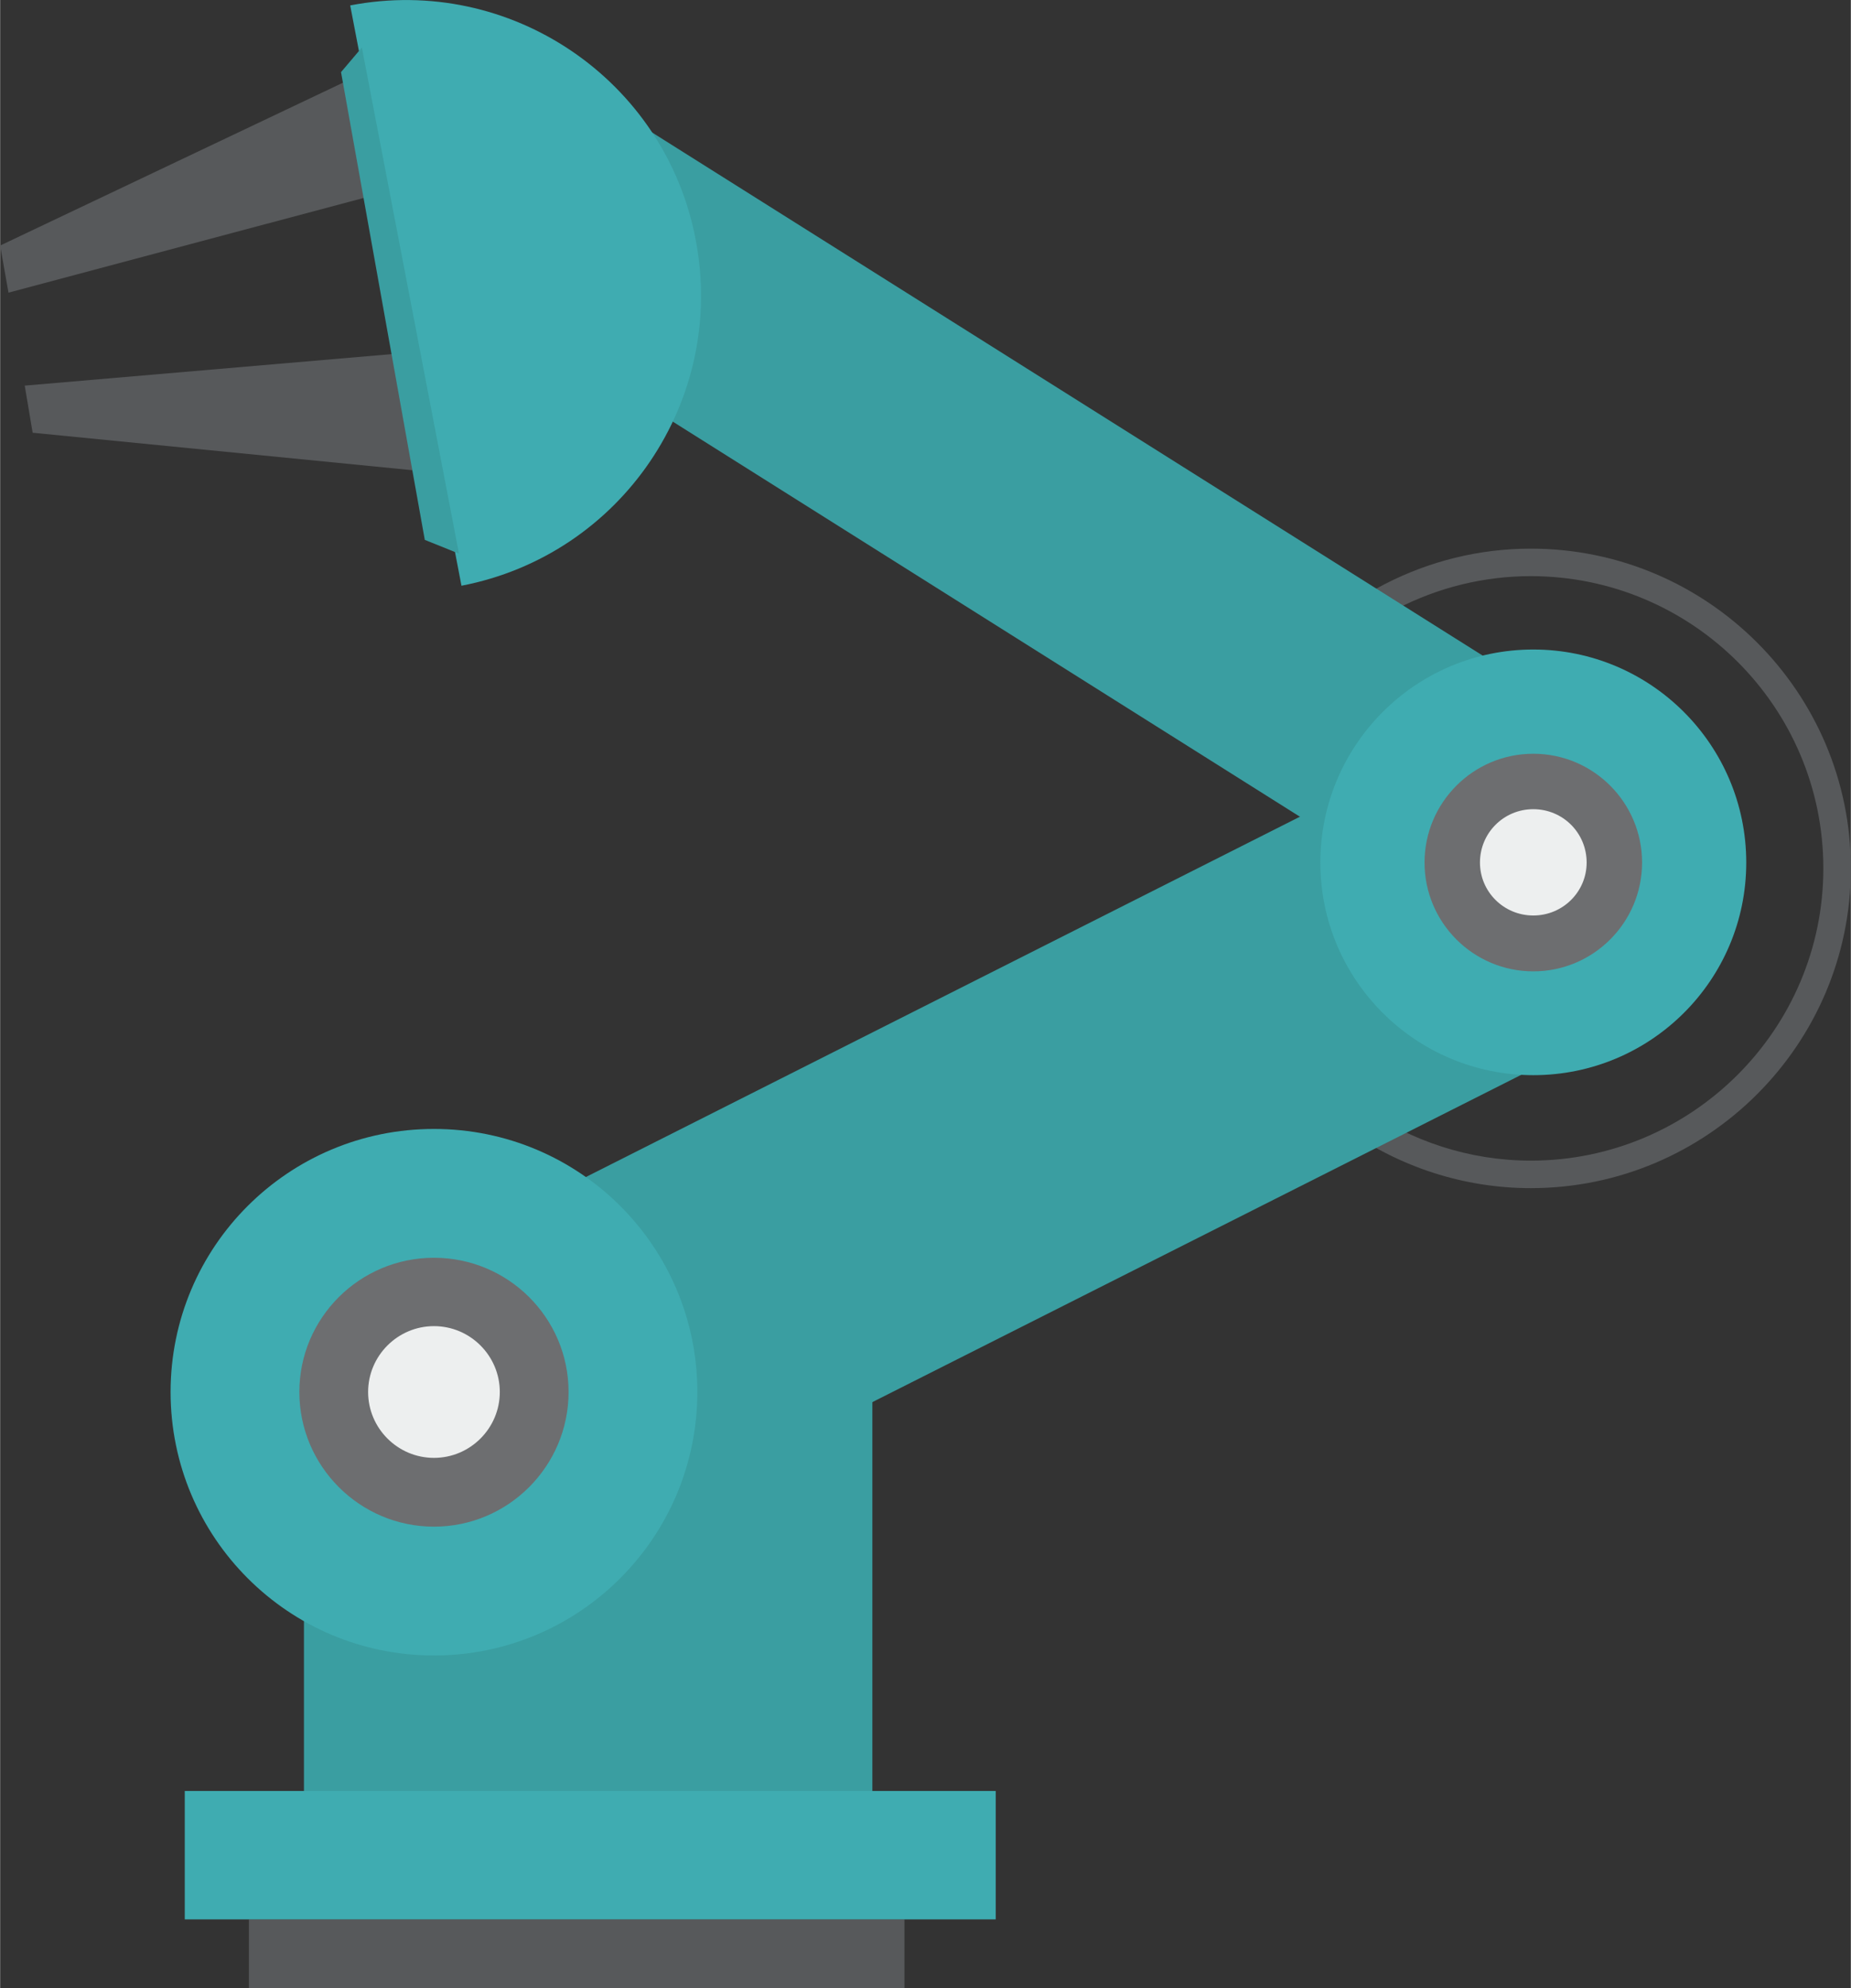 <?xml version="1.0" encoding="UTF-8"?>
<!DOCTYPE svg PUBLIC "-//W3C//DTD SVG 1.1//EN" "http://www.w3.org/Graphics/SVG/1.1/DTD/svg11.dtd">
<!-- Creator: CorelDRAW X7 -->
<svg xmlns="http://www.w3.org/2000/svg" xml:space="preserve" width="2.307in" height="2.477in" version="1.1" style="shape-rendering:geometricPrecision; text-rendering:geometricPrecision; image-rendering:optimizeQuality; fill-rule:evenodd; clip-rule:evenodd"
viewBox="0 0 4441 4769"
 xmlns:xlink="http://www.w3.org/1999/xlink">
 <rect x="0" y="0" width="4441" height="4769" fill="#333333" stroke="none"/>
 <defs>
  <style type="text/css">
   <![CDATA[
    .fil1 {fill:#3A9EA1;fill-rule:nonzero}
    .fil2 {fill:#3FACB1;fill-rule:nonzero}
    .fil0 {fill:#57595B;fill-rule:nonzero}
    .fil3 {fill:#6D6E70;fill-rule:nonzero}
    .fil4 {fill:#EDEFEF;fill-rule:nonzero}
   ]]>
  </style>
 </defs>
 <g id="object">

  <path class="fil0" d="M3673 2850c-323,0 -614,-205 -722,-510 -22,-62 50,-119 134,-186 47,-38 118,-95 118,-121 0,-60 -46,-114 -92,-166 -58,-67 -124,-143 -62,-229 144,-202 377,-322 624,-322 423,0 768,344 768,767 0,423 -345,767 -768,767zm0 -1468l0 0c-226,0 -439,110 -571,294 -28,40 -5,74 59,147 51,59 108,125 108,210 0,58 -66,111 -143,172 -37,30 -116,93 -113,113 99,279 365,466 660,466 387,0 702,-315 702,-701 0,-387 -315,-701 -702,-701z"/>
  <polygon class="fil1" points="1439,3693 1083,2986 3460,1787 3817,2494 "/>
  <polygon class="fil1" points="3365,2114 1234,772 1533,298 3663,1639 "/>
  <polygon class="fil1" points="729,3218 2093,3218 2093,4362 729,4362 "/>
  <path class="fil2" d="M4190 2069c0,282 -229,510 -511,510 -282,0 -511,-228 -511,-510 0,-282 229,-511 511,-511 282,0 511,229 511,511z"/>
  <path class="fil3" d="M3940 2069c0,144 -117,261 -261,261 -144,0 -261,-117 -261,-261 0,-144 117,-261 261,-261 144,0 261,117 261,261z"/>
  <path class="fil4" d="M3807 2069c0,70 -57,127 -128,127 -71,0 -128,-57 -128,-127 0,-71 57,-128 128,-128 71,0 128,57 128,128z"/>
  <path class="fil2" d="M1673 3339c0,349 -283,632 -632,632 -349,0 -632,-283 -632,-632 0,-349 283,-631 632,-631 349,0 632,282 632,631z"/>
  <path class="fil3" d="M1364 3339c0,178 -145,323 -323,323 -178,0 -323,-145 -323,-323 0,-178 145,-322 323,-322 178,0 323,144 323,322z"/>
  <path class="fil4" d="M1199 3339c0,87 -71,158 -158,158 -87,0 -158,-71 -158,-158 0,-87 71,-158 158,-158 87,0 158,71 158,158z"/>
  <polygon class="fil0" points="597,4604 2170,4604 2170,4769 597,4769 "/>
  <polygon class="fil2" points="443,4296 2389,4296 2389,4604 443,4604 "/>
  <polygon class="fil0" points="874,174 0,589 20,702 924,461 "/>
  <polygon class="fil0" points="1041,1133 78,1038 59,925 991,845 "/>
  <path class="fil2" d="M1107 1405c-125,-651 -170,-886 -267,-1392 384,-74 756,178 829,562 74,385 -178,756 -562,830z"/>
  <polygon class="fil1" points="1101,1328 1019,1295 818,173 868,114 "/>
 </g>
</svg>

